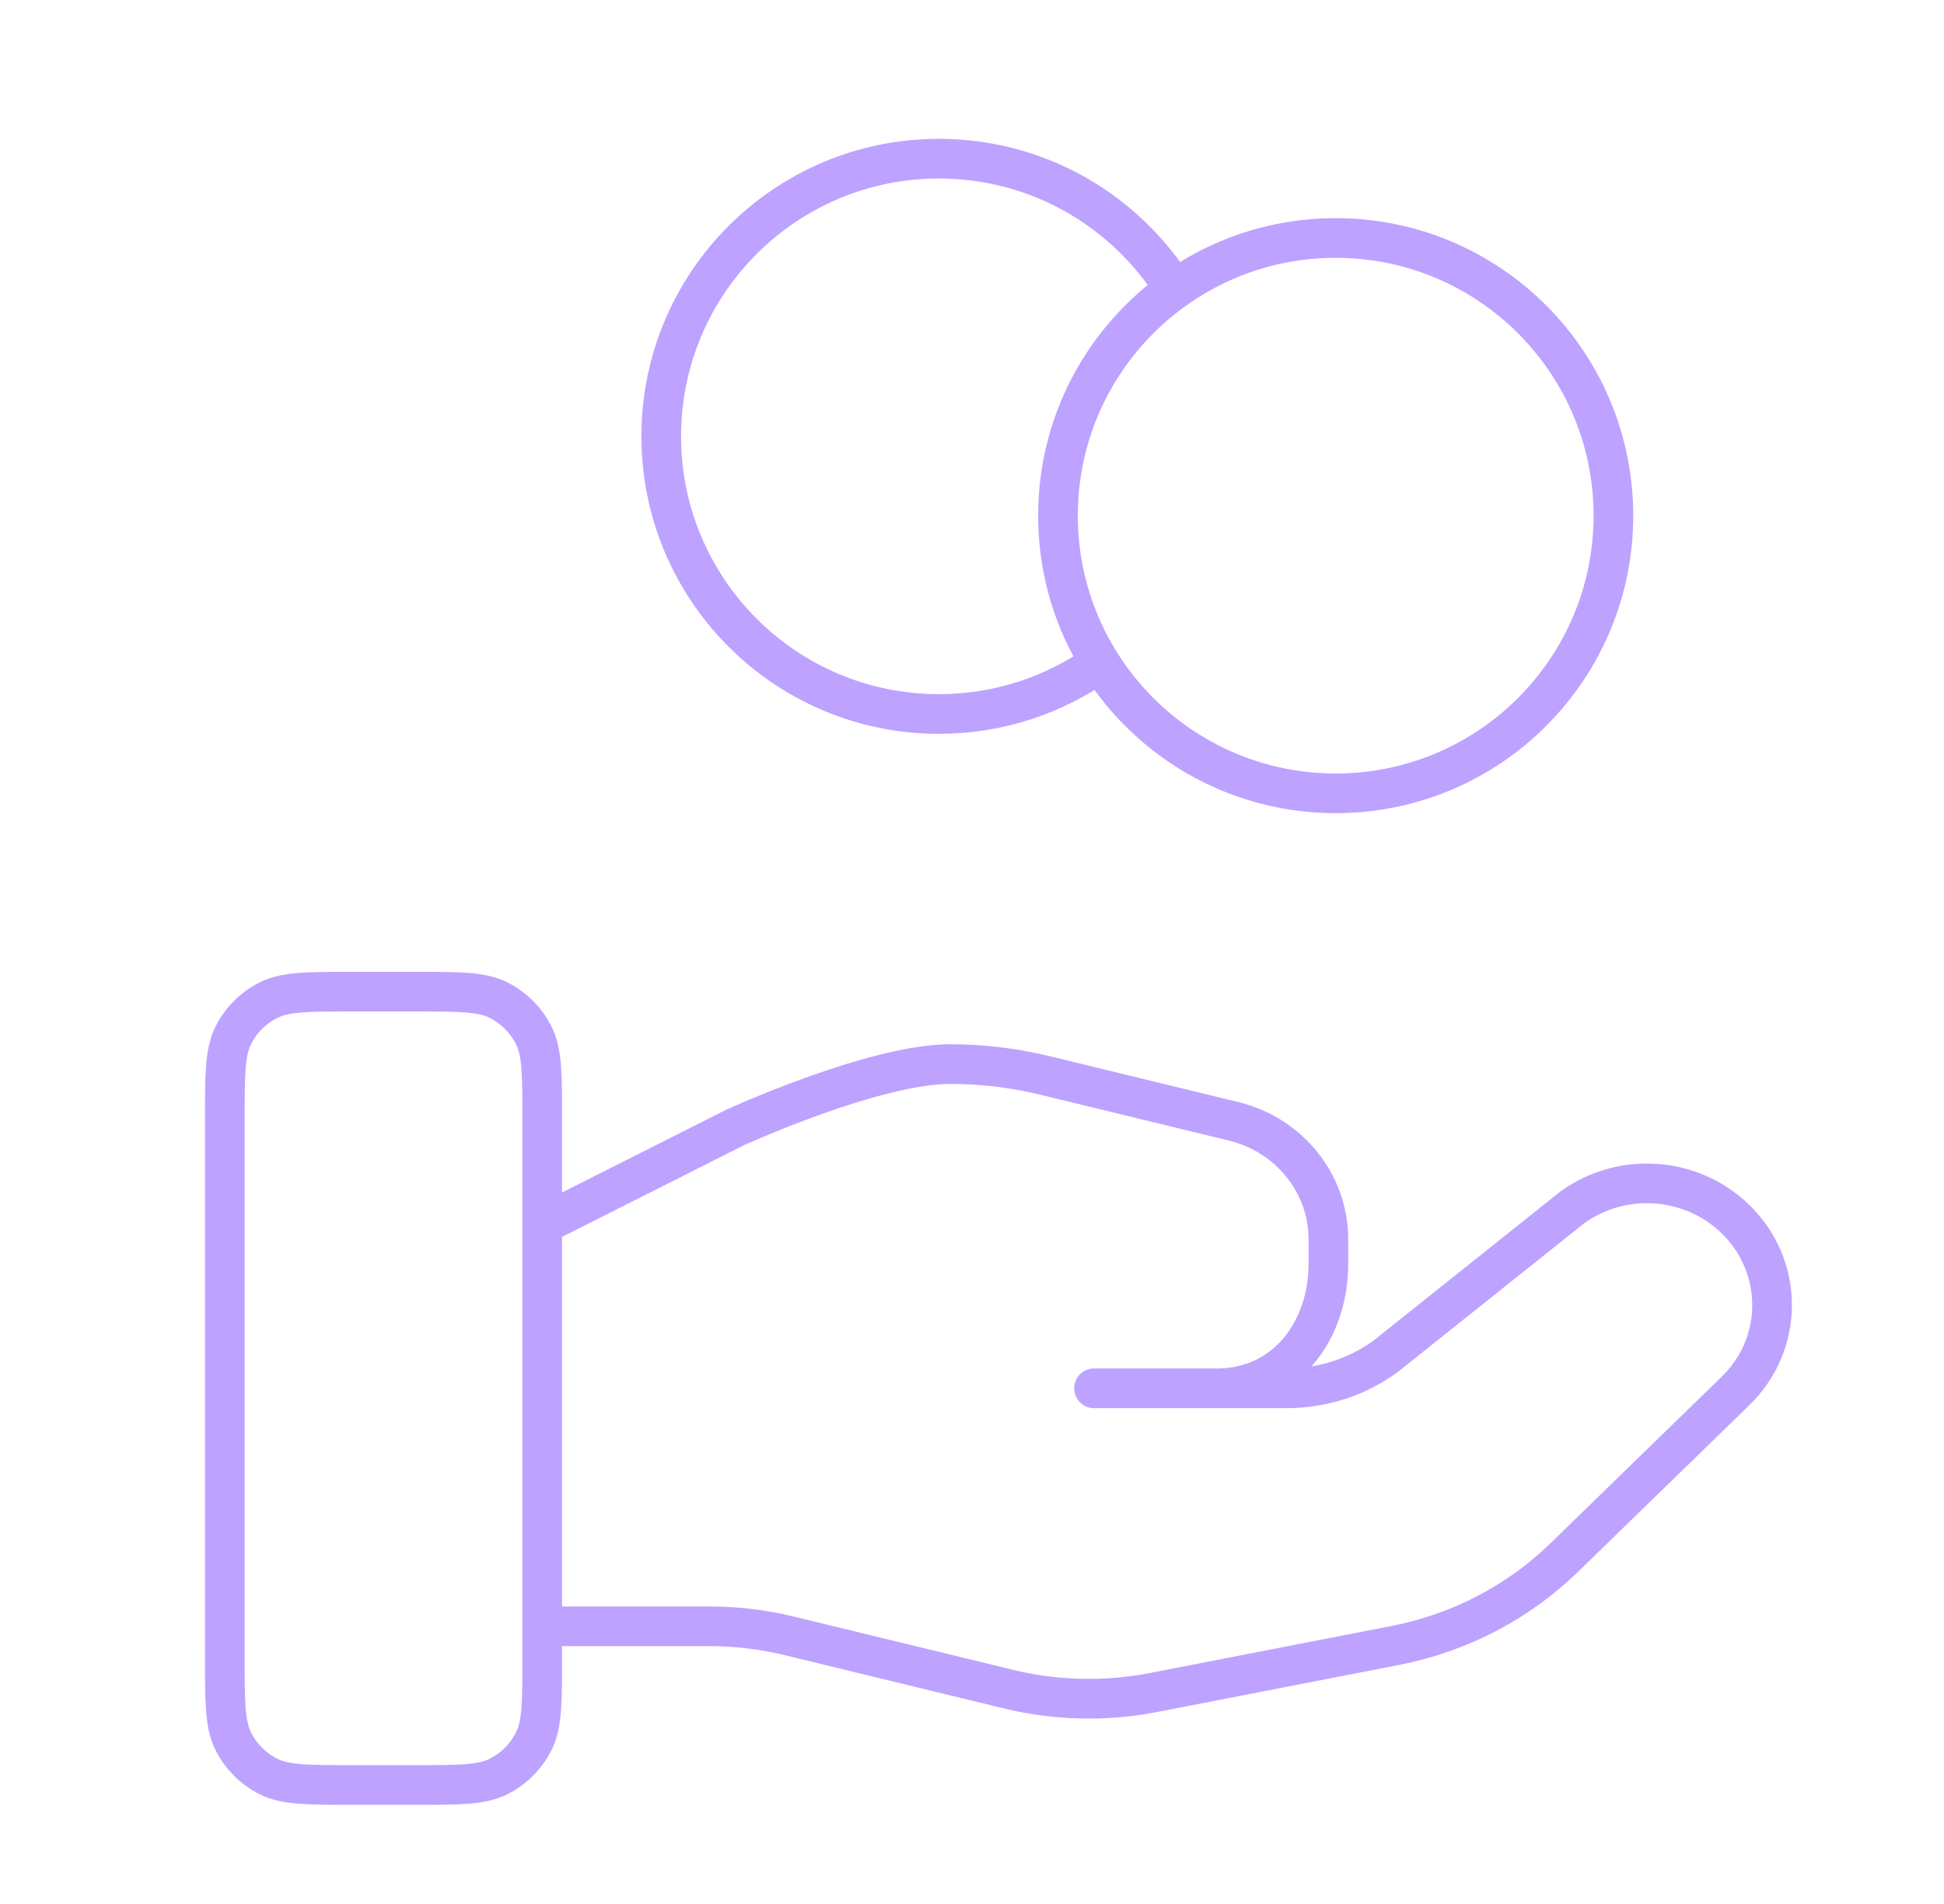 <svg width="49" height="48" viewBox="0 0 49 48" fill="none" xmlns="http://www.w3.org/2000/svg">
<path d="M27.726 16.704C26.581 17.52 25.18 18 23.667 18C19.801 18 16.667 14.866 16.667 11C16.667 7.134 19.801 4 23.667 4C26.173 4 28.371 5.317 29.608 7.296M13.667 41H17.887C18.568 41 19.244 41.081 19.904 41.243L25.421 42.584C26.617 42.875 27.864 42.903 29.074 42.669L35.173 41.482C36.784 41.168 38.266 40.397 39.427 39.267L43.742 35.069C44.975 33.872 44.975 31.931 43.742 30.732C42.633 29.653 40.876 29.531 39.621 30.446L34.93 34.19C34.21 34.717 33.333 35 32.432 35H27.576L30.667 35C32.409 35 33.483 33.552 33.483 31.858V31.244C33.483 29.837 32.498 28.61 31.095 28.269L26.324 27.109C25.547 26.921 24.752 26.826 23.953 26.826C22.023 26.826 18.53 28.423 18.53 28.423L13.667 30.875M40.667 13C40.667 16.866 37.533 20 33.667 20C29.801 20 26.667 16.866 26.667 13C26.667 9.134 29.801 6 33.667 6C37.533 6 40.667 9.134 40.667 13ZM5.667 28.2L5.667 41.8C5.667 42.92 5.667 43.48 5.885 43.908C6.076 44.284 6.382 44.59 6.759 44.782C7.187 45 7.747 45 8.867 45H10.467C11.587 45 12.147 45 12.575 44.782C12.951 44.59 13.257 44.284 13.449 43.908C13.667 43.48 13.667 42.92 13.667 41.8V28.2C13.667 27.08 13.667 26.52 13.449 26.092C13.257 25.716 12.951 25.41 12.575 25.218C12.147 25 11.587 25 10.467 25L8.867 25C7.747 25 7.187 25 6.759 25.218C6.382 25.41 6.076 25.716 5.885 26.092C5.667 26.52 5.667 27.08 5.667 28.2Z" stroke="#BEA2FF" stroke-linecap="round" stroke-linejoin="round"/>
</svg>
